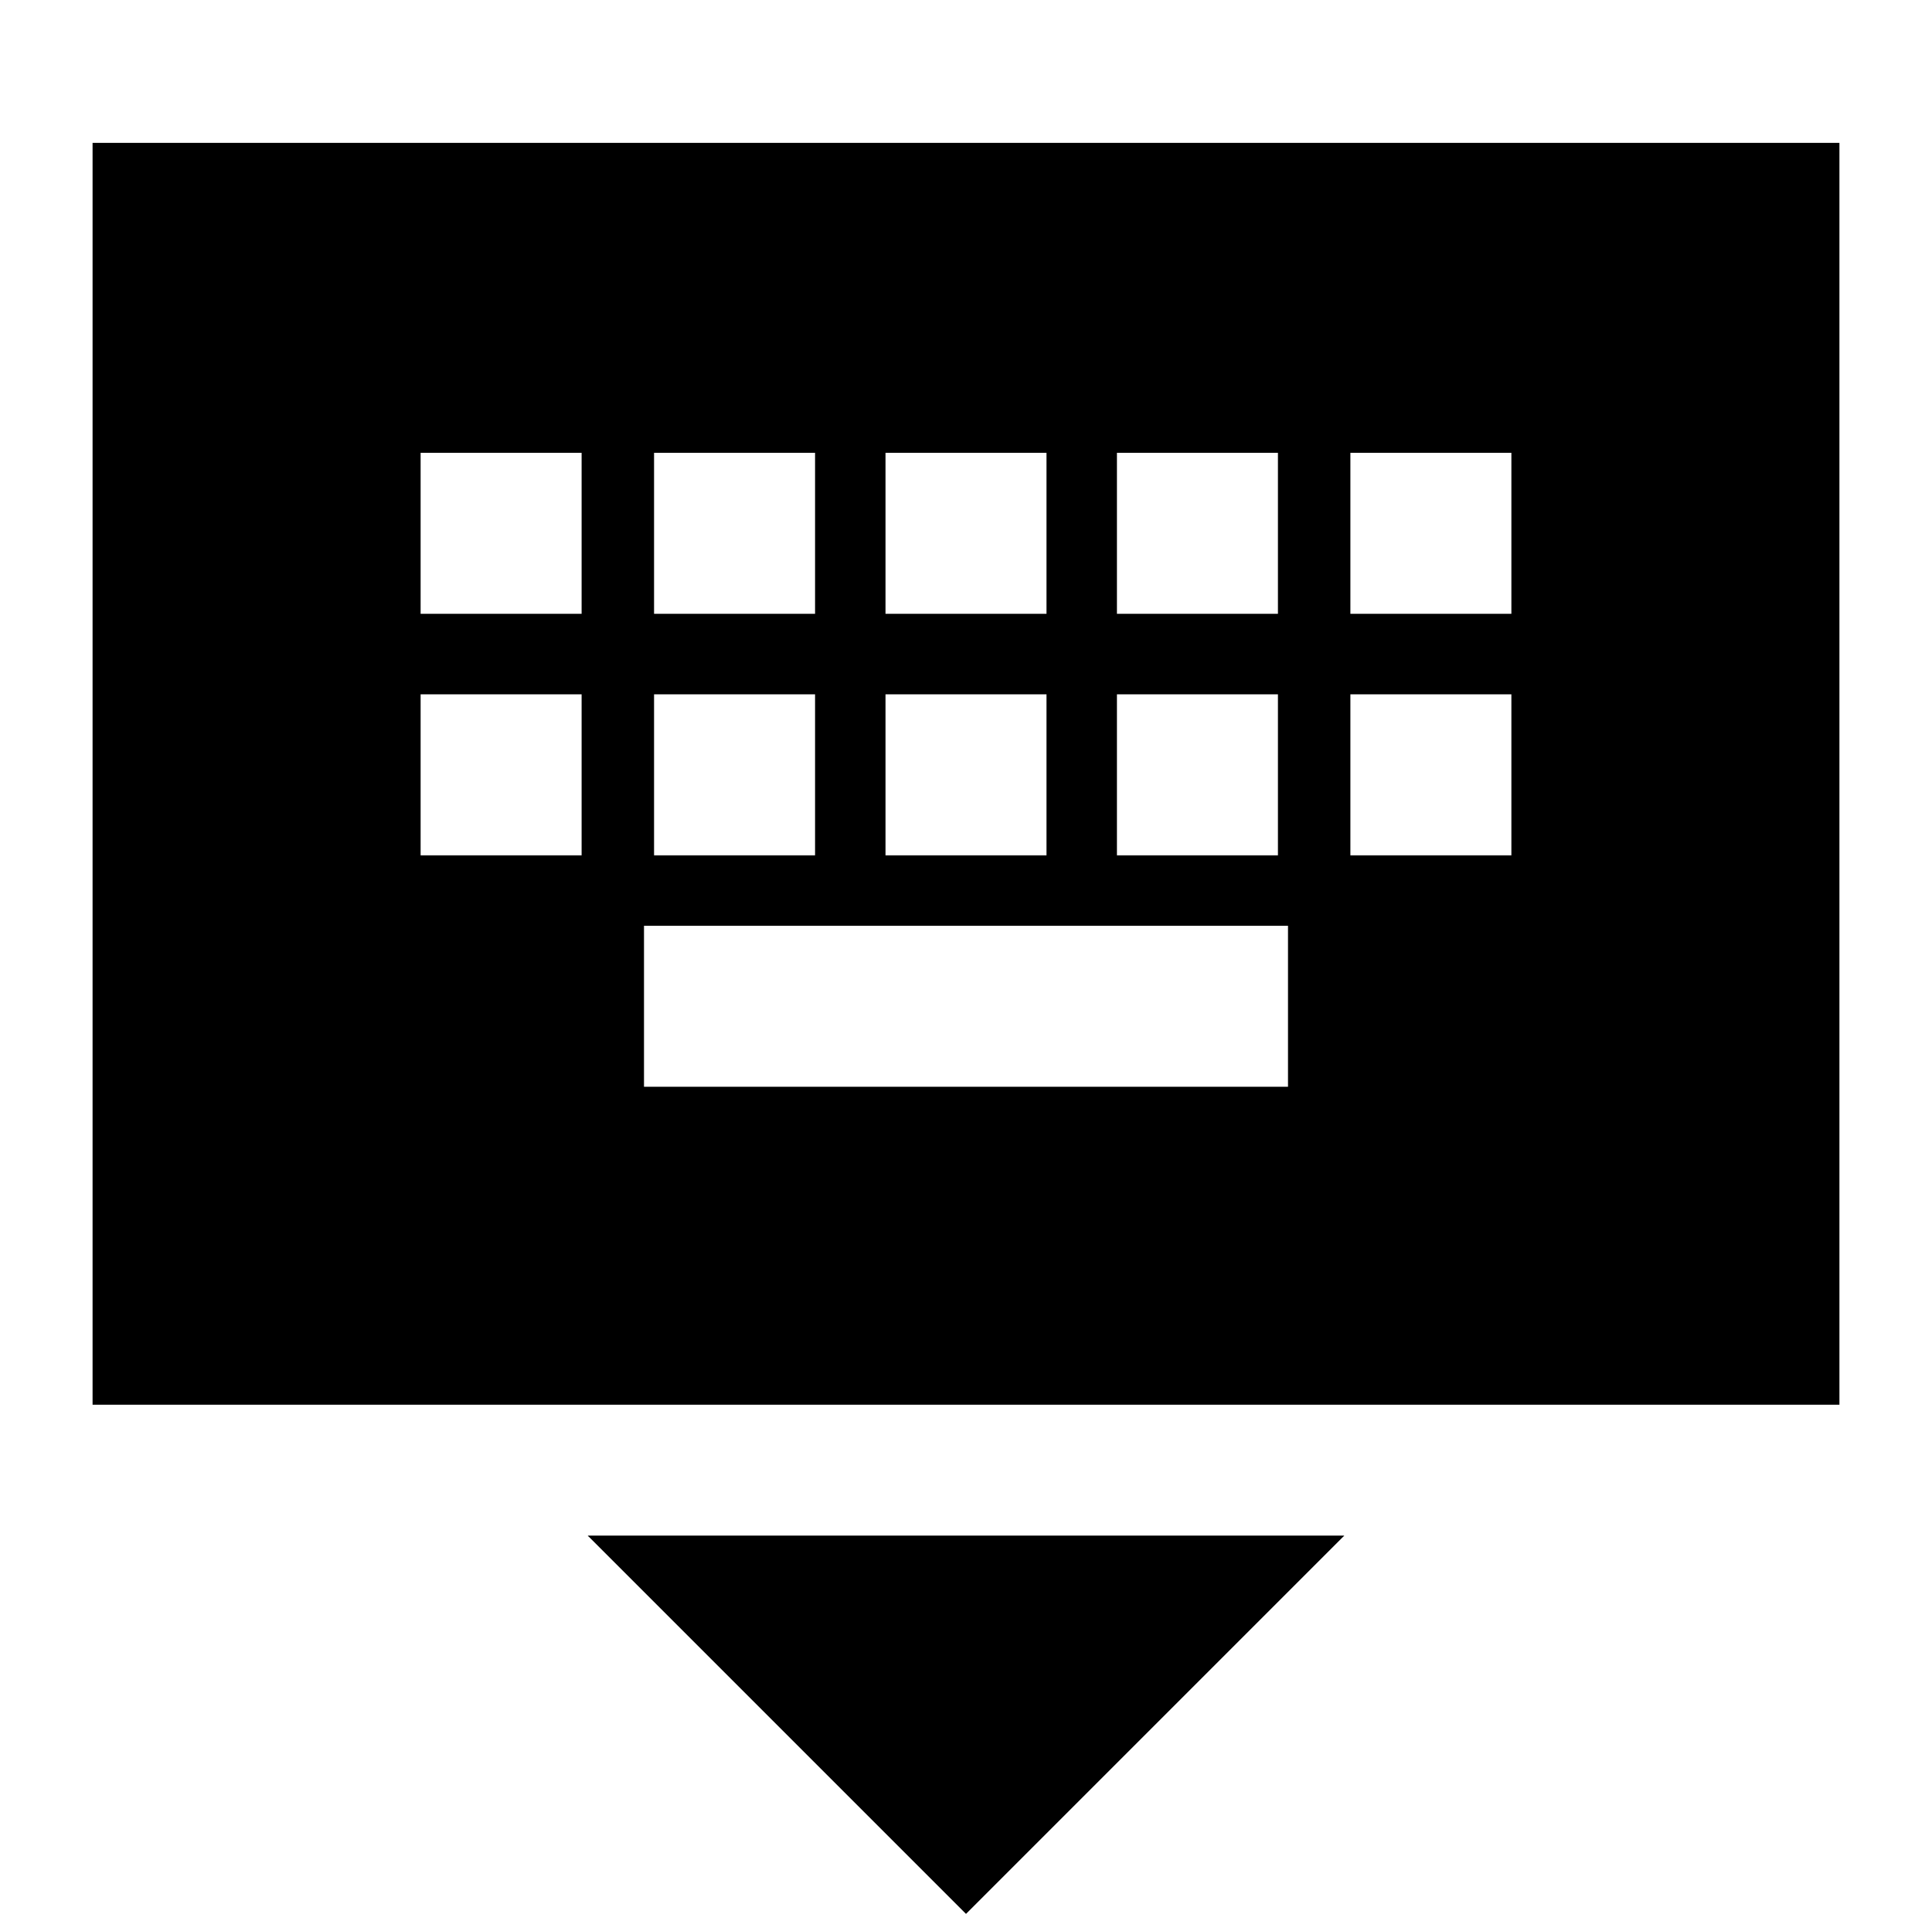 <svg xmlns="http://www.w3.org/2000/svg" height="24" viewBox="0 -960 960 960" width="24"><path d="M480-9 292-197h376L480-9ZM46-262v-627h868v627H46Zm274-158h320v-80H320v80ZM209-535h80v-80h-80v80Zm116 0h80v-80h-80v80Zm115 0h80v-80h-80v80Zm115 0h80v-80h-80v80Zm116 0h80v-80h-80v80ZM209-655h80v-80h-80v80Zm116 0h80v-80h-80v80Zm115 0h80v-80h-80v80Zm115 0h80v-80h-80v80Zm116 0h80v-80h-80v80Z"/></svg>